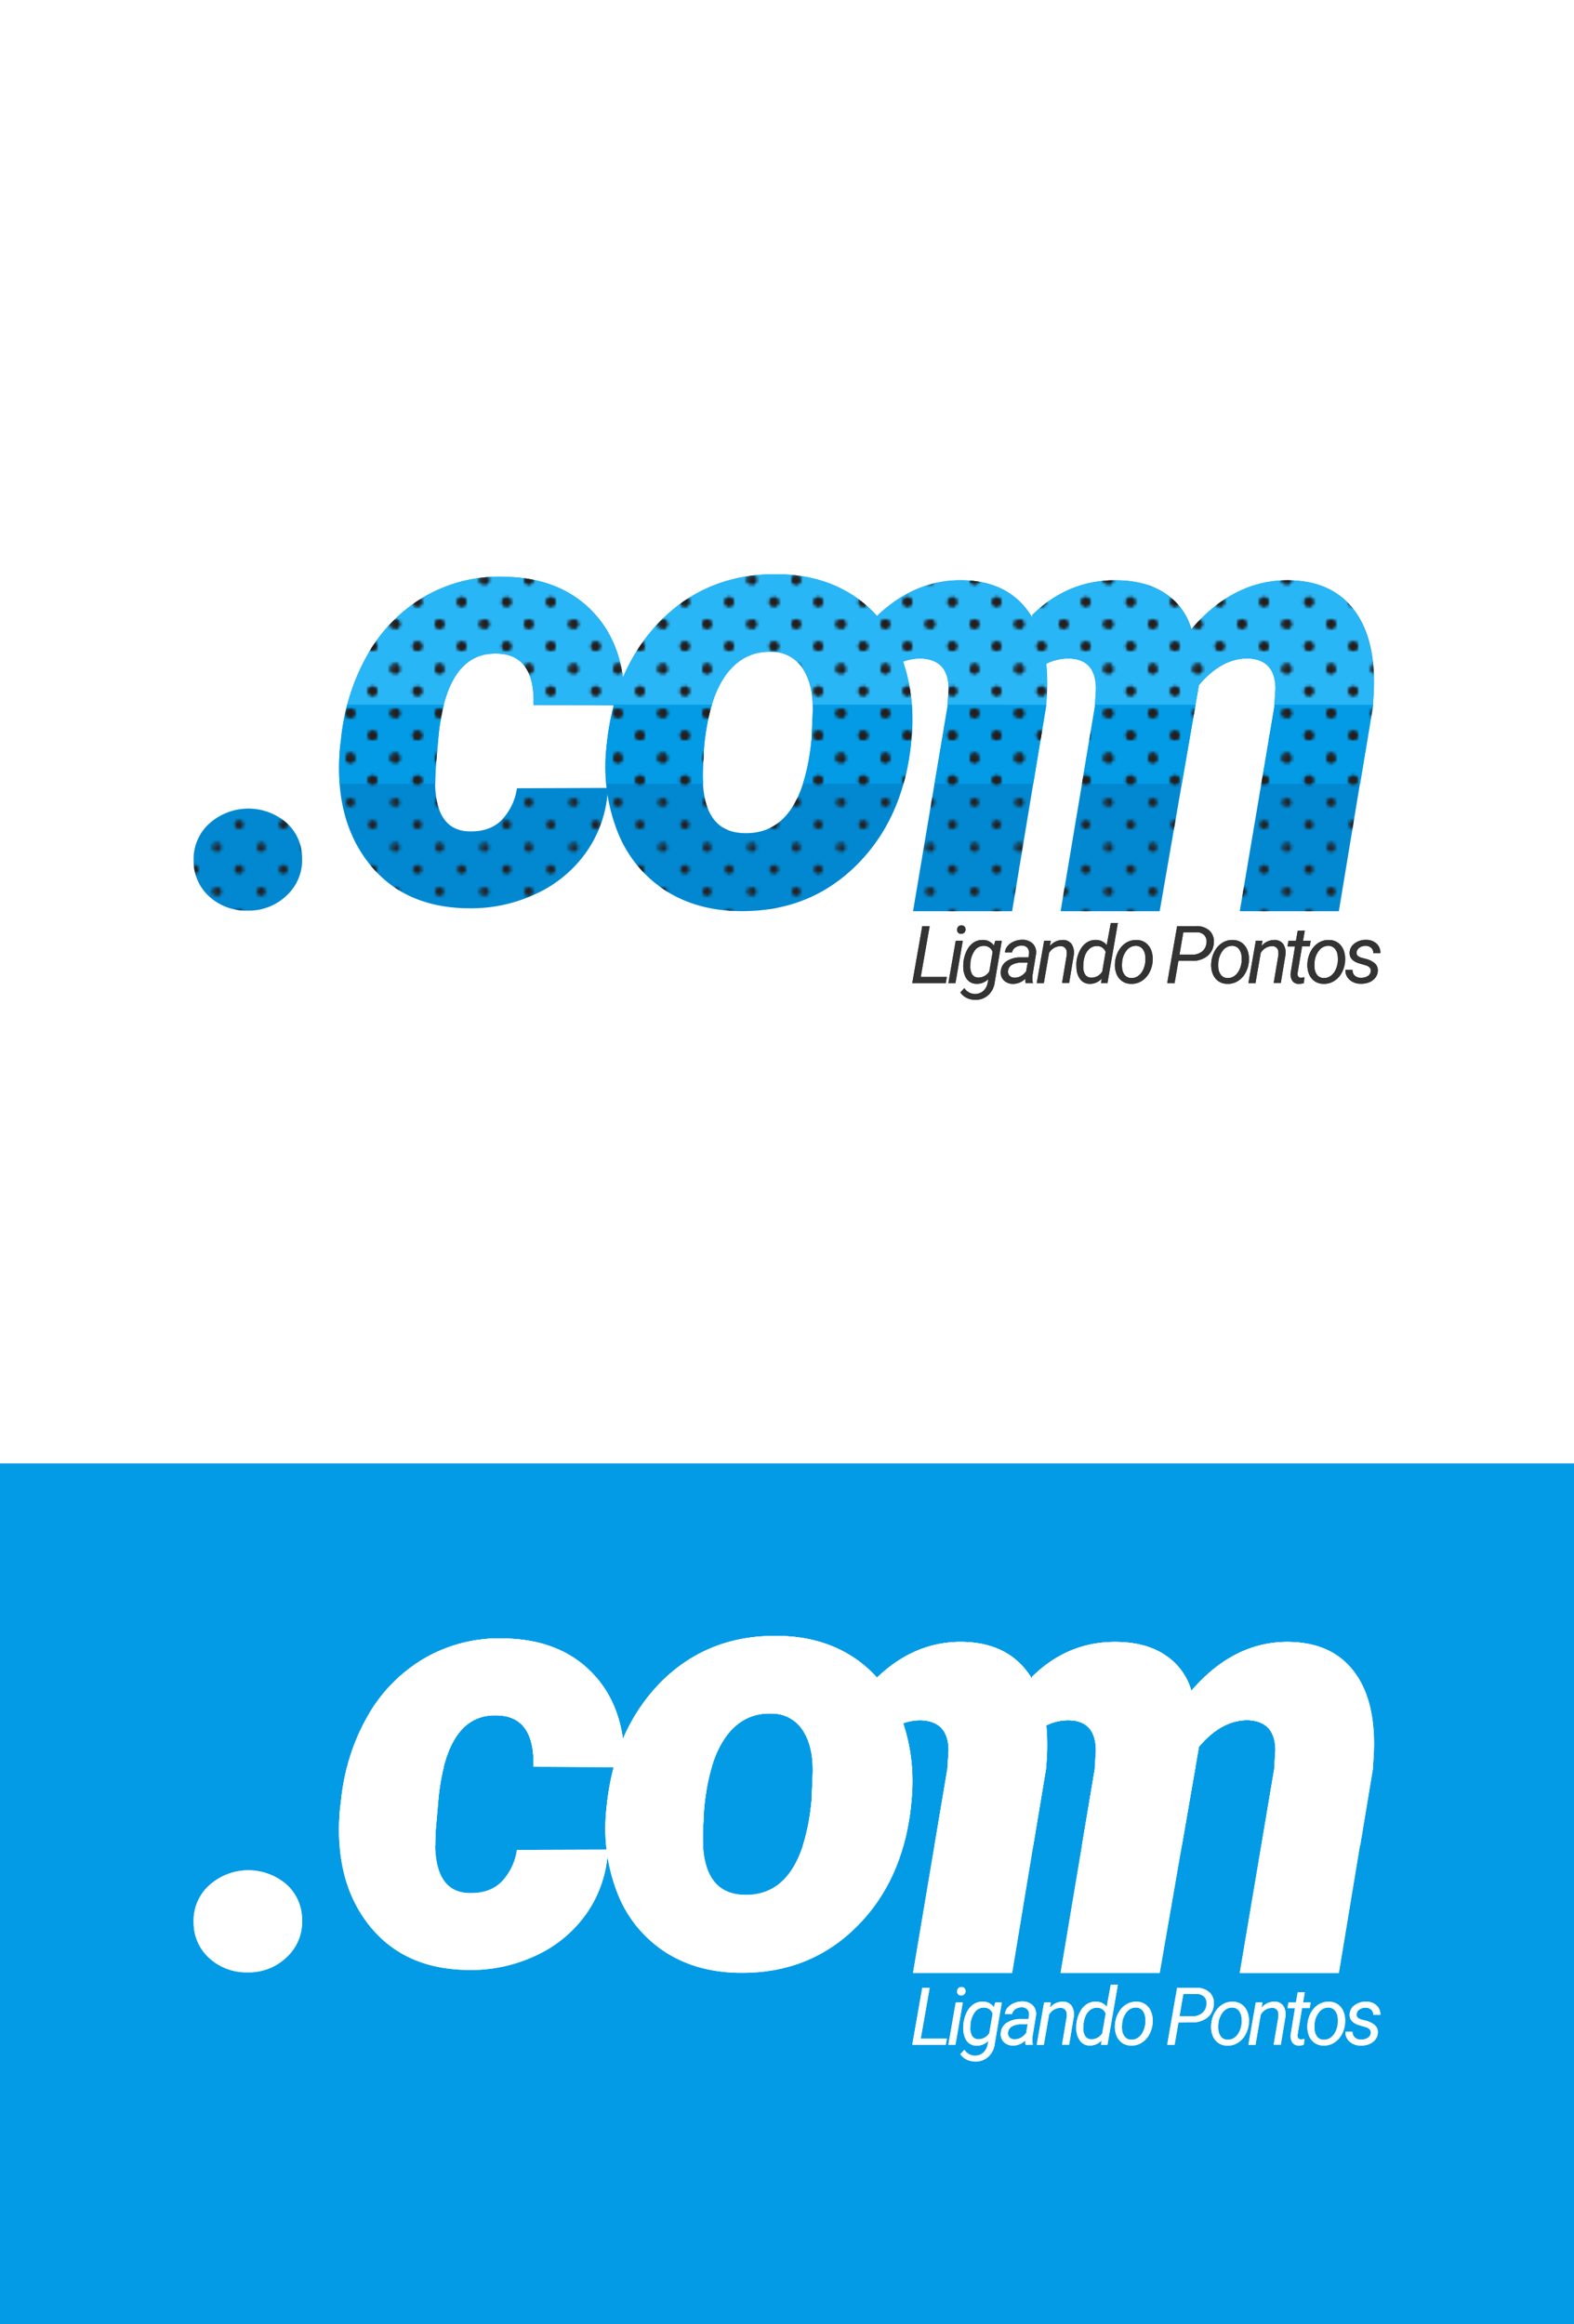 <svg xmlns="http://www.w3.org/2000/svg" xmlns:xlink="http://www.w3.org/1999/xlink" viewBox="0 0 512 756"><defs><style>.\34 da12d5b-b99b-4eb4-ab8b-cdaeafe35732{fill:none;}.\38 f9c7708-9973-4cb3-a2c3-737076edbee1{fill:#231f20;}.\37 6954227-128e-4236-be4f-4aa326735c06{isolation:isolate;}.\39 a5d62a2-dd0d-4ce5-add3-bd687e3520d4{fill:#039be5;}.\37 4cf1e54-6027-4bd9-9a34-387ba6af1af5{fill:#0288d1;}.\31 f0ea2cd-382b-4395-b4d4-14dab85b076a,.\33 f04288a-2221-43d0-ab3f-39f3f2fc496e,.\34 3adf05f-ac9a-4310-8814-0234fd22ac23{mix-blend-mode:screen;}.\33 f04288a-2221-43d0-ab3f-39f3f2fc496e,.b65399f6-f6f9-4855-95dd-b7a6ec93c524{fill:url(#f6df36da-3593-4718-b696-85b6368ef6ff);}.\33 6e51118-6aa1-4656-ba77-c55f155d863e{fill:#29b6f6;}.fa1f075c-52d4-449f-904c-f63a2d85a4c7{fill:#333;}.\31 f0ea2cd-382b-4395-b4d4-14dab85b076a,.\37 f2370ab-8531-4379-85b1-f153bf90563f{fill:#fff;}</style><pattern id="f6df36da-3593-4718-b696-85b6368ef6ff" data-name="10 dpi 20%" width="28.8" height="28.8" patternTransform="translate(12.59 -14.4)" patternUnits="userSpaceOnUse" viewBox="0 0 28.8 28.8"><rect class="4da12d5b-b99b-4eb4-ab8b-cdaeafe35732" width="28.8" height="28.8"/><circle class="8f9c7708-9973-4cb3-a2c3-737076edbee1" cx="28.8" cy="28.8" r="1.44"/><circle class="8f9c7708-9973-4cb3-a2c3-737076edbee1" cx="14.4" cy="28.8" r="1.44"/><circle class="8f9c7708-9973-4cb3-a2c3-737076edbee1" cx="28.8" cy="14.4" r="1.44"/><circle class="8f9c7708-9973-4cb3-a2c3-737076edbee1" cx="14.4" cy="14.4" r="1.44"/><circle class="8f9c7708-9973-4cb3-a2c3-737076edbee1" cx="7.2" cy="21.6" r="1.44"/><circle class="8f9c7708-9973-4cb3-a2c3-737076edbee1" cx="21.6" cy="21.6" r="1.44"/><circle class="8f9c7708-9973-4cb3-a2c3-737076edbee1" cx="7.2" cy="7.2" r="1.44"/><circle class="8f9c7708-9973-4cb3-a2c3-737076edbee1" cx="21.6" cy="7.2" r="1.44"/><circle class="8f9c7708-9973-4cb3-a2c3-737076edbee1" cy="28.8" r="1.44"/><circle class="8f9c7708-9973-4cb3-a2c3-737076edbee1" cy="14.4" r="1.44"/><circle class="8f9c7708-9973-4cb3-a2c3-737076edbee1" cx="28.8" r="1.44"/><circle class="8f9c7708-9973-4cb3-a2c3-737076edbee1" cx="14.4" r="1.44"/><circle class="8f9c7708-9973-4cb3-a2c3-737076edbee1" r="1.44"/></pattern></defs><title>Artboard 2</title><g class="76954227-128e-4236-be4f-4aa326735c06"><g id="8f5d3bf3-10cd-4842-9713-4cf315ef30df" data-name="tagline"><rect class="9a5d62a2-dd0d-4ce5-add3-bd687e3520d4" y="476" width="512" height="280"/><path class="74cf1e54-6027-4bd9-9a34-387ba6af1af5" d="M63,280.18a15.46,15.46,0,0,1,5.08-12.3,19,19,0,0,1,24.9-.44A15.25,15.25,0,0,1,98.26,279a15.62,15.62,0,0,1-5,12.26,17.71,17.71,0,0,1-12.7,4.93,17.83,17.83,0,0,1-12.4-4.49A15.43,15.43,0,0,1,63,280.18Z"/><path class="3f04288a-2221-43d0-ab3f-39f3f2fc496e" d="M63,280.18a15.46,15.46,0,0,1,5.08-12.3,19,19,0,0,1,24.9-.44A15.25,15.25,0,0,1,98.26,279a15.62,15.62,0,0,1-5,12.26,17.71,17.71,0,0,1-12.7,4.93,17.83,17.83,0,0,1-12.4-4.49A15.43,15.43,0,0,1,63,280.18Z"/><path class="74cf1e54-6027-4bd9-9a34-387ba6af1af5" d="M152.58,270.42q6.82.19,10.67-3.77a18.78,18.78,0,0,0,4.9-10.26l29.59-.1A38.9,38.9,0,0,1,191,276.76a40.93,40.93,0,0,1-16.72,14,49.43,49.43,0,0,1-22.53,4.66q-20.75-.38-32-14.94t-9.13-37.62l.29-2.31a69.64,69.64,0,0,1,8.84-27.91,50.56,50.56,0,0,1,18.69-18.78,48.48,48.48,0,0,1,25.9-6.25q18.16.38,28.68,11.58t10.14,30.22l-29.59-.1q.48-16.43-11.82-16.72Q145,212,142.49,240.63l-.86,9.77-.1,3.64Q141.53,270.13,152.58,270.42Z"/><path class="74cf1e54-6027-4bd9-9a34-387ba6af1af5" d="M441.42,199.76q-7.08-10.69-21.73-11-18.16-.39-32.13,15.92a20.48,20.48,0,0,0-8.2-11.43q-6.15-4.3-15.72-4.49-16-.34-27.82,11.28v.89c-.24-.4-.48-.8-.73-1.18q-7.08-10.69-21.73-11-15.58-.33-28.06,11.63a38.8,38.8,0,0,0-7.49-6.51q-10.35-6.88-24.51-7.08-22.85-.39-38.23,15t-17.82,41.41a57.53,57.53,0,0,0,3.56,27.15,40.12,40.12,0,0,0,15.19,19q10.25,6.79,24.32,7,22.56.39,37.89-14.55t18.07-39.26l.2-2.15a60.14,60.14,0,0,0-2.71-25.21,16.37,16.37,0,0,1,5.73-1q9.08.29,9.08,9.95l-.39,5.76L297,296.39h32.23l11-66.5a69.88,69.88,0,0,0,.12-14,16.1,16.1,0,0,1,7.09-1.69q9.08,0,9.08,10l-.39,5.85L345,296.39h32.23L390,222.84q7.32-8.68,15.82-8.68,9.08.29,9.08,9.95l-.39,5.76-11.23,66.52h32.23l11-66.5Q448.5,210.45,441.42,199.76ZM264,240.28q-3,31.3-22,30.71-14.65-.39-13.28-22.13l.29-5.75q1.56-16.28,7.28-23.84t14.6-7.26a11.92,11.92,0,0,1,10.21,5.41q3.47,5.22,3.27,14Z"/><path class="36e51118-6aa1-4656-ba77-c55f155d863e" d="M144.25,229.6q4.37-17.47,17.47-17,12.3.29,11.82,16.72l29.59.1q.38-19-10.14-30.22t-28.68-11.58a48.48,48.48,0,0,0-25.89,6.25,50.56,50.56,0,0,0-18.69,18.78,65.32,65.32,0,0,0-6.87,17Z"/><path class="36e51118-6aa1-4656-ba77-c55f155d863e" d="M231.48,229.6a31.83,31.83,0,0,1,4.85-10.33q5.71-7.56,14.6-7.26a11.92,11.92,0,0,1,10.21,5.41q3.1,4.66,3.26,12.18H296.6a55.92,55.92,0,0,0-2.84-14.39,16.37,16.37,0,0,1,5.73-1q9.08.29,9.08,9.95l-.37,5.48h32a69.6,69.6,0,0,0,.1-13.75,16.1,16.1,0,0,1,7.09-1.69q9.08,0,9.08,10l-.36,5.39h32.68l1.17-6.75q7.32-8.68,15.82-8.68,9.08.29,9.08,9.95l-.37,5.48h32q1.87-19.22-5.15-29.84t-21.73-11q-18.16-.39-32.13,15.92a20.48,20.48,0,0,0-8.2-11.43q-6.15-4.3-15.72-4.49-16-.34-27.82,11.28v.89c-.24-.4-.48-.8-.73-1.18q-7.08-10.69-21.73-11-15.58-.33-28.06,11.63a38.8,38.8,0,0,0-7.49-6.51q-10.35-6.88-24.51-7.08-22.85-.39-38.23,15a60,60,0,0,0-15.44,27.75Z"/><path class="9a5d62a2-dd0d-4ce5-add3-bd687e3520d4" d="M112.93,229.26a79.26,79.26,0,0,0-2,11.27l-.29,2.31a72.23,72.23,0,0,0-.14,12.09h31.1c0-.3,0-.58,0-.89l.1-3.64.86-9.77a70.41,70.41,0,0,1,1.84-11.37Z"/><path class="9a5d62a2-dd0d-4ce5-add3-bd687e3520d4" d="M173.53,229.26s0,0,0,0l29.59.1s0-.08,0-.13Z"/><path class="9a5d62a2-dd0d-4ce5-add3-bd687e3520d4" d="M199.72,229.26a84.65,84.65,0,0,0-2.47,14,65.82,65.82,0,0,0-.05,11.67h31.53a50.54,50.54,0,0,1,0-6.07l.29-5.75a72.94,72.94,0,0,1,2.53-13.84Z"/><path class="9a5d62a2-dd0d-4ce5-add3-bd687e3520d4" d="M414.56,229.26l0,.61-4.23,25.06h32.11l4.16-25c0-.21,0-.41.05-.62Z"/><path class="9a5d62a2-dd0d-4ce5-add3-bd687e3520d4" d="M264.39,229.26q0,1,0,2.14l-.39,8.87a69.41,69.41,0,0,1-2.83,14.65h32.7a78,78,0,0,0,2.38-12.36l.2-2.15a67.71,67.71,0,0,0,.11-11.16Z"/><path class="9a5d62a2-dd0d-4ce5-add3-bd687e3520d4" d="M308.23,229.26l0,.61L304,254.93h32.11l4.16-25c0-.21,0-.41,0-.62Z"/><polygon class="9a5d62a2-dd0d-4ce5-add3-bd687e3520d4" points="356.17 229.26 356.12 230.06 351.94 254.93 384.43 254.93 388.89 229.26 356.17 229.26"/><path class="9a5d62a2-dd0d-4ce5-add3-bd687e3520d4" d="M173.53,229.26s0,0,0,0l29.59.1s0-.08,0-.13Z"/><path class="9a5d62a2-dd0d-4ce5-add3-bd687e3520d4" d="M112.94,229.26l-.09.33h31.4c0-.11.06-.22.09-.33Z"/><path class="9a5d62a2-dd0d-4ce5-add3-bd687e3520d4" d="M199.73,229.26c0,.11-.07.22-.1.33h31.85l.1-.33Z"/><path class="9a5d62a2-dd0d-4ce5-add3-bd687e3520d4" d="M264.38,229.26c0,.11,0,.22,0,.33H296.6c0-.11,0-.22,0-.33Z"/><path class="9a5d62a2-dd0d-4ce5-add3-bd687e3520d4" d="M414.56,229.26l0,.33h32c0-.11,0-.22,0-.33Z"/><path class="9a5d62a2-dd0d-4ce5-add3-bd687e3520d4" d="M308.23,229.26l0,.33h32c0-.11,0-.22,0-.33Z"/><polygon class="9a5d62a2-dd0d-4ce5-add3-bd687e3520d4" points="356.17 229.26 356.15 229.59 388.83 229.59 388.89 229.26 356.17 229.26"/><g class="43adf05f-ac9a-4310-8814-0234fd22ac23"><path class="b65399f6-f6f9-4855-95dd-b7a6ec93c524" d="M152.58,270.42q6.82.19,10.67-3.77a18.78,18.78,0,0,0,4.9-10.26l29.59-.1A38.9,38.9,0,0,1,191,276.76a40.93,40.93,0,0,1-16.72,14,49.43,49.43,0,0,1-22.53,4.66q-20.75-.38-32-14.94t-9.13-37.62l.29-2.31a69.64,69.64,0,0,1,8.84-27.91,50.56,50.56,0,0,1,18.69-18.78,48.48,48.48,0,0,1,25.9-6.25q18.16.38,28.68,11.58t10.14,30.22l-29.59-.1q.48-16.43-11.82-16.72Q145,212,142.49,240.63l-.86,9.77-.1,3.64Q141.53,270.13,152.58,270.42Z"/><path class="b65399f6-f6f9-4855-95dd-b7a6ec93c524" d="M441.42,199.76q-7.08-10.69-21.73-11-18.16-.39-32.13,15.92a20.48,20.48,0,0,0-8.2-11.43q-6.15-4.3-15.72-4.49-16-.34-27.82,11.28v.89c-.24-.4-.48-.8-.73-1.18q-7.08-10.69-21.73-11-15.58-.33-28.06,11.63a38.8,38.8,0,0,0-7.49-6.51q-10.35-6.88-24.51-7.08-22.85-.39-38.23,15t-17.82,41.41a57.53,57.53,0,0,0,3.56,27.15,40.12,40.12,0,0,0,15.19,19q10.25,6.79,24.32,7,22.56.39,37.89-14.55t18.07-39.26l.2-2.15a60.14,60.14,0,0,0-2.71-25.21,16.37,16.37,0,0,1,5.73-1q9.08.29,9.08,9.95l-.39,5.76L297,296.39h32.23l11-66.5a69.88,69.88,0,0,0,.12-14,16.1,16.1,0,0,1,7.09-1.69q9.08,0,9.08,10l-.39,5.85L345,296.39h32.23L390,222.84q7.32-8.68,15.82-8.68,9.08.29,9.08,9.95l-.39,5.76-11.23,66.52h32.23l11-66.5Q448.5,210.45,441.42,199.76ZM264,240.28q-3,31.3-22,30.71-14.65-.39-13.28-22.13l.29-5.75q1.56-16.28,7.28-23.84t14.6-7.26a11.92,11.92,0,0,1,10.21,5.41q3.47,5.22,3.27,14Z"/><path class="b65399f6-f6f9-4855-95dd-b7a6ec93c524" d="M144.25,229.6q4.37-17.47,17.47-17,12.3.29,11.82,16.72l29.59.1q.38-19-10.14-30.22t-28.68-11.58a48.48,48.48,0,0,0-25.89,6.25,50.56,50.56,0,0,0-18.69,18.78,65.32,65.32,0,0,0-6.87,17Z"/><path class="b65399f6-f6f9-4855-95dd-b7a6ec93c524" d="M231.48,229.6a31.83,31.83,0,0,1,4.85-10.33q5.71-7.56,14.6-7.26a11.92,11.92,0,0,1,10.21,5.41q3.1,4.66,3.26,12.18H296.6a55.92,55.92,0,0,0-2.84-14.39,16.37,16.37,0,0,1,5.73-1q9.08.29,9.08,9.95l-.37,5.48h32a69.6,69.6,0,0,0,.1-13.75,16.1,16.1,0,0,1,7.09-1.69q9.08,0,9.08,10l-.36,5.39h32.68l1.17-6.75q7.32-8.68,15.82-8.68,9.08.29,9.08,9.95l-.37,5.48h32q1.87-19.22-5.15-29.84t-21.73-11q-18.16-.39-32.13,15.92a20.48,20.48,0,0,0-8.2-11.43q-6.15-4.3-15.72-4.49-16-.34-27.82,11.28v.89c-.24-.4-.48-.8-.73-1.18q-7.08-10.69-21.73-11-15.58-.33-28.06,11.63a38.8,38.8,0,0,0-7.49-6.51q-10.35-6.88-24.51-7.08-22.85-.39-38.23,15a60,60,0,0,0-15.44,27.75Z"/><path class="b65399f6-f6f9-4855-95dd-b7a6ec93c524" d="M112.93,229.26a79.26,79.26,0,0,0-2,11.27l-.29,2.31a72.23,72.23,0,0,0-.14,12.09h31.1c0-.3,0-.58,0-.89l.1-3.64.86-9.77a70.41,70.41,0,0,1,1.84-11.37Z"/><path class="b65399f6-f6f9-4855-95dd-b7a6ec93c524" d="M173.53,229.26s0,0,0,0l29.59.1s0-.08,0-.13Z"/><path class="b65399f6-f6f9-4855-95dd-b7a6ec93c524" d="M199.72,229.26a84.65,84.65,0,0,0-2.47,14,65.82,65.82,0,0,0-.05,11.67h31.53a50.54,50.54,0,0,1,0-6.07l.29-5.75a72.94,72.94,0,0,1,2.53-13.84Z"/><path class="b65399f6-f6f9-4855-95dd-b7a6ec93c524" d="M414.56,229.26l0,.61-4.23,25.06h32.11l4.16-25c0-.21,0-.41.05-.62Z"/><path class="b65399f6-f6f9-4855-95dd-b7a6ec93c524" d="M264.39,229.26q0,1,0,2.14l-.39,8.87a69.41,69.41,0,0,1-2.83,14.65h32.7a78,78,0,0,0,2.38-12.36l.2-2.15a67.71,67.71,0,0,0,.11-11.16Z"/><path class="b65399f6-f6f9-4855-95dd-b7a6ec93c524" d="M308.23,229.26l0,.61L304,254.93h32.11l4.16-25c0-.21,0-.41,0-.62Z"/><polygon class="b65399f6-f6f9-4855-95dd-b7a6ec93c524" points="356.17 229.26 356.12 230.06 351.94 254.93 384.43 254.93 388.89 229.26 356.17 229.26"/><path class="b65399f6-f6f9-4855-95dd-b7a6ec93c524" d="M173.53,229.26s0,0,0,0l29.59.1s0-.08,0-.13Z"/><path class="b65399f6-f6f9-4855-95dd-b7a6ec93c524" d="M112.94,229.26l-.09.33h31.4c0-.11.06-.22.09-.33Z"/><path class="b65399f6-f6f9-4855-95dd-b7a6ec93c524" d="M199.73,229.26c0,.11-.07.22-.1.33h31.85l.1-.33Z"/><path class="b65399f6-f6f9-4855-95dd-b7a6ec93c524" d="M264.38,229.26c0,.11,0,.22,0,.33H296.6c0-.11,0-.22,0-.33Z"/><path class="b65399f6-f6f9-4855-95dd-b7a6ec93c524" d="M414.56,229.26l0,.33h32c0-.11,0-.22,0-.33Z"/><path class="b65399f6-f6f9-4855-95dd-b7a6ec93c524" d="M308.23,229.26l0,.33h32c0-.11,0-.22,0-.33Z"/><polygon class="b65399f6-f6f9-4855-95dd-b7a6ec93c524" points="356.17 229.26 356.15 229.59 388.83 229.59 388.89 229.26 356.17 229.26"/></g><path class="fa1f075c-52d4-449f-904c-f63a2d85a4c7" d="M299.5,317.77H308l-.36,2H296.75L300,301.25h2.4Z"/><path class="fa1f075c-52d4-449f-904c-f63a2d85a4c7" d="M310.79,319.77H308.5L310.89,306h2.29ZM312.68,301a1.26,1.26,0,0,1,1,.35,1.31,1.31,0,0,1,.39,1,1.36,1.36,0,0,1-1.36,1.39,1.27,1.27,0,0,1-1-.34,1.24,1.24,0,0,1-.37-1,1.44,1.44,0,0,1,.38-1A1.34,1.34,0,0,1,312.68,301Z"/><path class="fa1f075c-52d4-449f-904c-f63a2d85a4c7" d="M313.4,312.86a11.22,11.22,0,0,1,1.21-3.91,6.35,6.35,0,0,1,2.21-2.45,5.13,5.13,0,0,1,2.86-.76,4.23,4.23,0,0,1,3.61,1.81l.46-1.54h2.11l-2.29,13.47a6.7,6.7,0,0,1-2.14,4.22,6,6,0,0,1-4.36,1.51,6.19,6.19,0,0,1-2.68-.66,5.09,5.09,0,0,1-2-1.74l1.31-1.41a4.13,4.13,0,0,0,6.07,1,4.73,4.73,0,0,0,1.51-2.75l.25-1.22A5.21,5.21,0,0,1,317.6,320a4,4,0,0,1-2.23-.69,4.22,4.22,0,0,1-1.47-1.9,7.73,7.73,0,0,1-.57-2.77A14,14,0,0,1,313.4,312.86Zm2.23,1.3a4.84,4.84,0,0,0,.63,2.81,2.38,2.38,0,0,0,2,1,4.17,4.17,0,0,0,3.55-2l1.08-6.31a2.89,2.89,0,0,0-2.76-2,3.57,3.57,0,0,0-3.07,1.52,7.93,7.93,0,0,0-1.42,4.25Z"/><path class="fa1f075c-52d4-449f-904c-f63a2d85a4c7" d="M333.63,319.77a3.07,3.07,0,0,1-.09-.72l0-.73a5.64,5.64,0,0,1-4,1.7,4.11,4.11,0,0,1-3-1.15,3.49,3.49,0,0,1-1-2.82,4.23,4.23,0,0,1,1.91-3.41,8.15,8.15,0,0,1,4.7-1.23h2.4l.15-1.09a2.52,2.52,0,0,0-.48-2,2.3,2.3,0,0,0-1.81-.74,3.55,3.55,0,0,0-2.09.58,2.46,2.46,0,0,0-1.11,1.6h-2.31a3.69,3.69,0,0,1,.94-2.14,5.47,5.47,0,0,1,2.12-1.45,6.86,6.86,0,0,1,2.68-.49A4.56,4.56,0,0,1,336,307a4,4,0,0,1,1,3.33l-1.12,6.82-.06,1a4.76,4.76,0,0,0,.15,1.39l0,.22ZM330,318a4,4,0,0,0,2.09-.53,5.29,5.29,0,0,0,1.7-1.53l.5-2.84h-1.74a6.59,6.59,0,0,0-3.33.69,2.53,2.53,0,0,0-1.31,1.95,2,2,0,0,0,.45,1.61A2.15,2.15,0,0,0,330,318Z"/><path class="fa1f075c-52d4-449f-904c-f63a2d85a4c7" d="M341.82,306l-.33,1.74a5.42,5.42,0,0,1,4.22-2,3.41,3.41,0,0,1,2.87,1.35,5.23,5.23,0,0,1,.69,3.65l-1.5,9h-2.3l1.51-9a4.8,4.8,0,0,0,0-1.16,1.9,1.9,0,0,0-2.1-1.82,4.33,4.33,0,0,0-3.64,2.21l-1.7,9.81h-2.3L339.65,306Z"/><path class="fa1f075c-52d4-449f-904c-f63a2d85a4c7" d="M350.16,312.86a10.69,10.69,0,0,1,1.16-3.79,6.56,6.56,0,0,1,2.23-2.53,5.09,5.09,0,0,1,2.91-.8,4.3,4.3,0,0,1,3.54,1.68l1.32-7.19h2.3l-3.38,19.53h-2.1l.24-1.48a5.07,5.07,0,0,1-4,1.73,3.8,3.8,0,0,1-3-1.49,6.5,6.5,0,0,1-1.22-3.87A12.3,12.3,0,0,1,350.16,312.86Zm2.21,1.31A4.77,4.77,0,0,0,353,317a2.34,2.34,0,0,0,2,1,4.16,4.16,0,0,0,3.55-2l1.09-6.35a2.86,2.86,0,0,0-2.77-1.93,3.49,3.49,0,0,0-2.4.82,5.29,5.29,0,0,0-1.58,2.4A9.88,9.88,0,0,0,352.38,314.18Z"/><path class="fa1f075c-52d4-449f-904c-f63a2d85a4c7" d="M369.69,305.75a5,5,0,0,1,3,.94,5.34,5.34,0,0,1,1.82,2.52,7.82,7.82,0,0,1,.4,3.52l0,.28a9.24,9.24,0,0,1-1.2,3.63,7,7,0,0,1-2.47,2.52,6,6,0,0,1-3.32.85,5,5,0,0,1-3-.94,5.23,5.23,0,0,1-1.81-2.49,8,8,0,0,1-.41-3.47,9.37,9.37,0,0,1,1.16-3.84,7.17,7.17,0,0,1,2.49-2.64A6,6,0,0,1,369.69,305.75ZM365,313.13a7.79,7.79,0,0,0,0,1.67,4.07,4.07,0,0,0,.9,2.39,2.69,2.69,0,0,0,2.05.93,3.66,3.66,0,0,0,2.11-.57,4.74,4.74,0,0,0,1.63-1.82,7.71,7.71,0,0,0,.85-2.71,12.3,12.3,0,0,0,0-2,4.24,4.24,0,0,0-.93-2.43,2.75,2.75,0,0,0-2.06-.94,3.75,3.75,0,0,0-3,1.4,6.91,6.91,0,0,0-1.54,3.76Z"/><path class="fa1f075c-52d4-449f-904c-f63a2d85a4c7" d="M383.33,312.52l-1.26,7.25h-2.39l3.22-18.52h6.18a6,6,0,0,1,4.41,1.52,4.78,4.78,0,0,1,1.33,4A5.76,5.76,0,0,1,392.7,311a7.68,7.68,0,0,1-5,1.53Zm.34-2h4.12a5,5,0,0,0,3.19-1,3.94,3.94,0,0,0,1.46-2.73,3.09,3.09,0,0,0-.65-2.55,3.26,3.26,0,0,0-2.48-1h-4.39Z"/><path class="fa1f075c-52d4-449f-904c-f63a2d85a4c7" d="M401,305.75a5,5,0,0,1,3,.94,5.34,5.34,0,0,1,1.82,2.52,7.82,7.82,0,0,1,.4,3.52l0,.28a9.24,9.24,0,0,1-1.2,3.63,7,7,0,0,1-2.47,2.52,6,6,0,0,1-3.32.85,5,5,0,0,1-3-.94,5.23,5.23,0,0,1-1.81-2.49,8,8,0,0,1-.41-3.47,9.37,9.37,0,0,1,1.16-3.84,7.17,7.17,0,0,1,2.49-2.64A6,6,0,0,1,401,305.75Zm-4.68,7.38a7.79,7.79,0,0,0,0,1.67,4.07,4.07,0,0,0,.9,2.39,2.69,2.69,0,0,0,2.05.93,3.66,3.66,0,0,0,2.11-.57,4.74,4.74,0,0,0,1.63-1.82,7.71,7.71,0,0,0,.85-2.71,12.3,12.3,0,0,0,0-2,4.24,4.24,0,0,0-.93-2.43,2.75,2.75,0,0,0-2.06-.94,3.75,3.75,0,0,0-3,1.4,6.91,6.91,0,0,0-1.54,3.76Z"/><path class="fa1f075c-52d4-449f-904c-f63a2d85a4c7" d="M410.67,306l-.33,1.74a5.42,5.42,0,0,1,4.22-2,3.41,3.41,0,0,1,2.87,1.35,5.23,5.23,0,0,1,.69,3.65l-1.5,9h-2.3l1.51-9a4.8,4.8,0,0,0,0-1.16,1.9,1.9,0,0,0-2.1-1.82,4.33,4.33,0,0,0-3.64,2.21l-1.7,9.81h-2.3L408.5,306Z"/><path class="fa1f075c-52d4-449f-904c-f63a2d85a4c7" d="M424.43,302.68l-.58,3.33h2.5l-.32,1.82h-2.49l-1.44,8.58a3,3,0,0,0,0,.61,1,1,0,0,0,1.08,1,6.63,6.63,0,0,0,1.12-.13l-.18,1.9a6.36,6.36,0,0,1-1.68.23,2.4,2.4,0,0,1-2.06-1,3.91,3.91,0,0,1-.53-2.65l1.4-8.52H418.8l.32-1.82h2.43l.58-3.33Z"/><path class="fa1f075c-52d4-449f-904c-f63a2d85a4c7" d="M432.29,305.75a5,5,0,0,1,3,.94,5.34,5.34,0,0,1,1.82,2.52,7.82,7.82,0,0,1,.4,3.52l0,.28a9.24,9.24,0,0,1-1.2,3.63,7,7,0,0,1-2.47,2.52,6,6,0,0,1-3.32.85,5,5,0,0,1-3-.94,5.23,5.23,0,0,1-1.81-2.49,8,8,0,0,1-.41-3.47,9.37,9.37,0,0,1,1.16-3.84,7.17,7.17,0,0,1,2.49-2.64A6,6,0,0,1,432.29,305.75Zm-4.68,7.38a7.79,7.79,0,0,0,0,1.67,4.07,4.07,0,0,0,.9,2.39,2.69,2.69,0,0,0,2.05.93,3.66,3.66,0,0,0,2.11-.57,4.74,4.74,0,0,0,1.63-1.82,7.71,7.71,0,0,0,.85-2.71,12.3,12.3,0,0,0,0-2,4.24,4.24,0,0,0-.93-2.43,2.75,2.75,0,0,0-2.06-.94,3.75,3.75,0,0,0-3,1.4,6.91,6.91,0,0,0-1.54,3.76Z"/><path class="fa1f075c-52d4-449f-904c-f63a2d85a4c7" d="M445.88,316q.19-1.42-1.56-2l-2.39-.7q-3-1-2.92-3.46a3.81,3.81,0,0,1,1.66-3,5.91,5.91,0,0,1,3.69-1.14,4.93,4.93,0,0,1,3.39,1.21,3.85,3.85,0,0,1,1.25,3.1h-2.29a2.15,2.15,0,0,0-.65-1.68,2.57,2.57,0,0,0-1.79-.67,3.35,3.35,0,0,0-2.06.58,2.14,2.14,0,0,0-.93,1.5q-.17,1.2,1.46,1.74l1.16.32a7.46,7.46,0,0,1,3.36,1.59,3,3,0,0,1,.92,2.43,3.85,3.85,0,0,1-.84,2.24,4.8,4.8,0,0,1-2,1.46,6.8,6.8,0,0,1-2.71.46,5.37,5.37,0,0,1-3.61-1.28,4,4,0,0,1-1.37-3.22h2.3a2.44,2.44,0,0,0,.74,1.86,2.82,2.82,0,0,0,2,.7,4,4,0,0,0,2.17-.53A2,2,0,0,0,445.88,316Z"/><g class="43adf05f-ac9a-4310-8814-0234fd22ac23"><path class="fa1f075c-52d4-449f-904c-f63a2d85a4c7" d="M299.5,317.77H308l-.36,2H296.75L300,301.25h2.4Z"/><path class="fa1f075c-52d4-449f-904c-f63a2d85a4c7" d="M310.79,319.77H308.5L310.89,306h2.29ZM312.68,301a1.26,1.26,0,0,1,1,.35,1.31,1.31,0,0,1,.39,1,1.36,1.36,0,0,1-1.36,1.39,1.27,1.27,0,0,1-1-.34,1.24,1.24,0,0,1-.37-1,1.44,1.44,0,0,1,.38-1A1.34,1.34,0,0,1,312.68,301Z"/><path class="fa1f075c-52d4-449f-904c-f63a2d85a4c7" d="M313.4,312.86a11.22,11.22,0,0,1,1.21-3.91,6.35,6.35,0,0,1,2.21-2.45,5.13,5.13,0,0,1,2.86-.76,4.23,4.23,0,0,1,3.61,1.81l.46-1.54h2.11l-2.29,13.47a6.7,6.7,0,0,1-2.14,4.22,6,6,0,0,1-4.36,1.51,6.19,6.19,0,0,1-2.68-.66,5.09,5.09,0,0,1-2-1.74l1.31-1.41a4.13,4.13,0,0,0,6.07,1,4.73,4.73,0,0,0,1.51-2.75l.25-1.22A5.21,5.21,0,0,1,317.6,320a4,4,0,0,1-2.23-.69,4.22,4.22,0,0,1-1.47-1.9,7.73,7.73,0,0,1-.57-2.77A14,14,0,0,1,313.4,312.86Zm2.23,1.3a4.84,4.84,0,0,0,.63,2.81,2.38,2.38,0,0,0,2,1,4.17,4.17,0,0,0,3.55-2l1.08-6.31a2.89,2.89,0,0,0-2.76-2,3.57,3.57,0,0,0-3.07,1.52,7.93,7.93,0,0,0-1.42,4.25Z"/><path class="fa1f075c-52d4-449f-904c-f63a2d85a4c7" d="M333.63,319.77a3.07,3.07,0,0,1-.09-.72l0-.73a5.64,5.64,0,0,1-4,1.7,4.11,4.11,0,0,1-3-1.15,3.49,3.49,0,0,1-1-2.82,4.23,4.23,0,0,1,1.91-3.41,8.15,8.15,0,0,1,4.7-1.23h2.4l.15-1.09a2.52,2.52,0,0,0-.48-2,2.3,2.3,0,0,0-1.81-.74,3.55,3.55,0,0,0-2.09.58,2.46,2.46,0,0,0-1.11,1.6h-2.31a3.69,3.69,0,0,1,.94-2.14,5.47,5.47,0,0,1,2.12-1.45,6.86,6.86,0,0,1,2.68-.49A4.56,4.56,0,0,1,336,307a4,4,0,0,1,1,3.33l-1.12,6.82-.06,1a4.76,4.76,0,0,0,.15,1.39l0,.22ZM330,318a4,4,0,0,0,2.09-.53,5.29,5.29,0,0,0,1.7-1.53l.5-2.84h-1.74a6.59,6.59,0,0,0-3.33.69,2.53,2.53,0,0,0-1.31,1.95,2,2,0,0,0,.45,1.61A2.15,2.15,0,0,0,330,318Z"/><path class="fa1f075c-52d4-449f-904c-f63a2d85a4c7" d="M341.82,306l-.33,1.74a5.42,5.42,0,0,1,4.22-2,3.41,3.41,0,0,1,2.87,1.35,5.23,5.23,0,0,1,.69,3.65l-1.5,9h-2.3l1.51-9a4.8,4.8,0,0,0,0-1.16,1.9,1.9,0,0,0-2.1-1.82,4.33,4.33,0,0,0-3.64,2.21l-1.7,9.81h-2.3L339.65,306Z"/><path class="fa1f075c-52d4-449f-904c-f63a2d85a4c7" d="M350.16,312.86a10.69,10.69,0,0,1,1.16-3.79,6.56,6.56,0,0,1,2.23-2.53,5.09,5.09,0,0,1,2.91-.8,4.3,4.3,0,0,1,3.54,1.68l1.32-7.19h2.3l-3.38,19.53h-2.1l.24-1.48a5.07,5.07,0,0,1-4,1.73,3.8,3.8,0,0,1-3-1.49,6.5,6.5,0,0,1-1.22-3.87A12.3,12.3,0,0,1,350.16,312.86Zm2.21,1.31A4.77,4.77,0,0,0,353,317a2.34,2.34,0,0,0,2,1,4.16,4.16,0,0,0,3.55-2l1.09-6.35a2.86,2.86,0,0,0-2.77-1.93,3.49,3.49,0,0,0-2.4.82,5.29,5.29,0,0,0-1.58,2.4A9.88,9.88,0,0,0,352.38,314.18Z"/><path class="fa1f075c-52d4-449f-904c-f63a2d85a4c7" d="M369.69,305.75a5,5,0,0,1,3,.94,5.34,5.34,0,0,1,1.82,2.52,7.82,7.82,0,0,1,.4,3.52l0,.28a9.24,9.24,0,0,1-1.2,3.63,7,7,0,0,1-2.47,2.52,6,6,0,0,1-3.32.85,5,5,0,0,1-3-.94,5.23,5.23,0,0,1-1.81-2.49,8,8,0,0,1-.41-3.47,9.37,9.37,0,0,1,1.16-3.84,7.17,7.17,0,0,1,2.49-2.64A6,6,0,0,1,369.69,305.75ZM365,313.13a7.79,7.79,0,0,0,0,1.67,4.07,4.07,0,0,0,.9,2.39,2.69,2.69,0,0,0,2.05.93,3.66,3.66,0,0,0,2.11-.57,4.74,4.74,0,0,0,1.63-1.82,7.71,7.71,0,0,0,.85-2.71,12.3,12.3,0,0,0,0-2,4.24,4.24,0,0,0-.93-2.43,2.75,2.75,0,0,0-2.06-.94,3.75,3.75,0,0,0-3,1.4,6.91,6.91,0,0,0-1.54,3.76Z"/><path class="fa1f075c-52d4-449f-904c-f63a2d85a4c7" d="M383.33,312.52l-1.26,7.25h-2.39l3.22-18.52h6.18a6,6,0,0,1,4.41,1.52,4.78,4.78,0,0,1,1.33,4A5.76,5.76,0,0,1,392.7,311a7.68,7.68,0,0,1-5,1.53Zm.34-2h4.12a5,5,0,0,0,3.19-1,3.94,3.94,0,0,0,1.46-2.73,3.09,3.09,0,0,0-.65-2.55,3.26,3.26,0,0,0-2.48-1h-4.39Z"/><path class="fa1f075c-52d4-449f-904c-f63a2d85a4c7" d="M401,305.75a5,5,0,0,1,3,.94,5.34,5.34,0,0,1,1.82,2.52,7.82,7.82,0,0,1,.4,3.52l0,.28a9.24,9.24,0,0,1-1.2,3.63,7,7,0,0,1-2.47,2.52,6,6,0,0,1-3.32.85,5,5,0,0,1-3-.94,5.23,5.23,0,0,1-1.81-2.49,8,8,0,0,1-.41-3.47,9.37,9.37,0,0,1,1.16-3.84,7.17,7.17,0,0,1,2.49-2.64A6,6,0,0,1,401,305.75Zm-4.68,7.38a7.79,7.79,0,0,0,0,1.67,4.07,4.07,0,0,0,.9,2.39,2.69,2.69,0,0,0,2.05.93,3.66,3.66,0,0,0,2.11-.57,4.74,4.74,0,0,0,1.63-1.82,7.71,7.71,0,0,0,.85-2.71,12.3,12.3,0,0,0,0-2,4.24,4.24,0,0,0-.93-2.43,2.75,2.75,0,0,0-2.06-.94,3.75,3.75,0,0,0-3,1.4,6.91,6.91,0,0,0-1.54,3.76Z"/><path class="fa1f075c-52d4-449f-904c-f63a2d85a4c7" d="M410.67,306l-.33,1.74a5.42,5.42,0,0,1,4.22-2,3.41,3.41,0,0,1,2.87,1.35,5.23,5.23,0,0,1,.69,3.65l-1.5,9h-2.3l1.51-9a4.8,4.8,0,0,0,0-1.16,1.9,1.9,0,0,0-2.1-1.82,4.33,4.33,0,0,0-3.64,2.21l-1.7,9.81h-2.3L408.5,306Z"/><path class="fa1f075c-52d4-449f-904c-f63a2d85a4c7" d="M424.43,302.68l-.58,3.33h2.5l-.32,1.82h-2.49l-1.44,8.58a3,3,0,0,0,0,.61,1,1,0,0,0,1.08,1,6.63,6.63,0,0,0,1.12-.13l-.18,1.9a6.36,6.36,0,0,1-1.68.23,2.4,2.4,0,0,1-2.06-1,3.91,3.91,0,0,1-.53-2.65l1.4-8.52H418.8l.32-1.82h2.43l.58-3.33Z"/><path class="fa1f075c-52d4-449f-904c-f63a2d85a4c7" d="M432.29,305.75a5,5,0,0,1,3,.94,5.34,5.34,0,0,1,1.82,2.52,7.82,7.82,0,0,1,.4,3.52l0,.28a9.24,9.24,0,0,1-1.2,3.63,7,7,0,0,1-2.47,2.52,6,6,0,0,1-3.32.85,5,5,0,0,1-3-.94,5.23,5.23,0,0,1-1.81-2.49,8,8,0,0,1-.41-3.47,9.37,9.37,0,0,1,1.16-3.84,7.17,7.17,0,0,1,2.49-2.64A6,6,0,0,1,432.29,305.75Zm-4.68,7.38a7.79,7.79,0,0,0,0,1.67,4.07,4.07,0,0,0,.9,2.39,2.69,2.69,0,0,0,2.05.93,3.66,3.66,0,0,0,2.11-.57,4.74,4.74,0,0,0,1.63-1.82,7.71,7.71,0,0,0,.85-2.71,12.3,12.3,0,0,0,0-2,4.24,4.24,0,0,0-.93-2.43,2.75,2.75,0,0,0-2.06-.94,3.75,3.75,0,0,0-3,1.4,6.91,6.91,0,0,0-1.54,3.76Z"/><path class="fa1f075c-52d4-449f-904c-f63a2d85a4c7" d="M445.88,316q.19-1.42-1.56-2l-2.39-.7q-3-1-2.92-3.46a3.81,3.81,0,0,1,1.66-3,5.91,5.91,0,0,1,3.69-1.14,4.93,4.93,0,0,1,3.39,1.21,3.85,3.85,0,0,1,1.25,3.1h-2.29a2.15,2.15,0,0,0-.65-1.68,2.57,2.57,0,0,0-1.79-.67,3.35,3.35,0,0,0-2.06.58,2.14,2.14,0,0,0-.93,1.5q-.17,1.2,1.46,1.74l1.16.32a7.46,7.46,0,0,1,3.36,1.59,3,3,0,0,1,.92,2.43,3.85,3.85,0,0,1-.84,2.24,4.8,4.8,0,0,1-2,1.46,6.8,6.8,0,0,1-2.71.46,5.37,5.37,0,0,1-3.61-1.28,4,4,0,0,1-1.37-3.22h2.3a2.44,2.44,0,0,0,.74,1.86,2.82,2.82,0,0,0,2,.7,4,4,0,0,0,2.17-.53A2,2,0,0,0,445.88,316Z"/></g><path class="7f2370ab-8531-4379-85b1-f153bf90563f" d="M63,625.51a15.46,15.46,0,0,1,5.08-12.3,19,19,0,0,1,24.9-.44,15.25,15.25,0,0,1,5.27,11.57,15.62,15.62,0,0,1-5,12.26,17.71,17.71,0,0,1-12.7,4.93A17.83,17.83,0,0,1,68.18,637,15.43,15.43,0,0,1,63,625.51Z"/><path class="1f0ea2cd-382b-4395-b4d4-14dab85b076a" d="M63,625.51a15.46,15.46,0,0,1,5.08-12.3,19,19,0,0,1,24.9-.44,15.25,15.25,0,0,1,5.27,11.57,15.62,15.62,0,0,1-5,12.26,17.71,17.71,0,0,1-12.7,4.93A17.83,17.83,0,0,1,68.18,637,15.43,15.43,0,0,1,63,625.51Z"/><path class="7f2370ab-8531-4379-85b1-f153bf90563f" d="M152.58,615.75q6.82.19,10.67-3.77a18.78,18.78,0,0,0,4.9-10.26l29.59-.1A38.9,38.9,0,0,1,191,622.09a40.93,40.93,0,0,1-16.72,14,49.43,49.43,0,0,1-22.53,4.66q-20.75-.38-32-14.94t-9.13-37.62l.29-2.31A69.64,69.64,0,0,1,119.72,558a50.56,50.56,0,0,1,18.69-18.78,48.48,48.48,0,0,1,25.9-6.25q18.16.38,28.68,11.58t10.14,30.22l-29.59-.1q.48-16.43-11.82-16.72Q145,557.33,142.49,586l-.86,9.77-.1,3.64Q141.53,615.47,152.58,615.75Z"/><path class="7f2370ab-8531-4379-85b1-f153bf90563f" d="M441.42,545.09q-7.08-10.69-21.73-11-18.16-.39-32.13,15.92a20.48,20.48,0,0,0-8.2-11.43q-6.15-4.3-15.72-4.49-16-.34-27.82,11.28v.89c-.24-.4-.48-.8-.73-1.18q-7.08-10.69-21.73-11-15.58-.33-28.06,11.63a38.8,38.8,0,0,0-7.49-6.51q-10.35-6.88-24.51-7.08-22.85-.39-38.23,15t-17.82,41.41a57.53,57.53,0,0,0,3.56,27.15,40.12,40.12,0,0,0,15.19,19q10.25,6.79,24.32,7,22.56.39,37.89-14.55t18.07-39.26l.2-2.15a60.14,60.14,0,0,0-2.71-25.21,16.37,16.37,0,0,1,5.73-1q9.08.29,9.08,9.95l-.39,5.76L297,641.72h32.23l11-66.5a69.88,69.88,0,0,0,.12-14,16.1,16.1,0,0,1,7.09-1.69q9.08,0,9.08,10l-.39,5.85L345,641.72h32.23L390,568.18q7.32-8.68,15.82-8.68,9.08.29,9.08,9.95l-.39,5.76-11.23,66.52h32.23l11-66.5Q448.5,555.79,441.42,545.09ZM264,585.61q-3,31.3-22,30.71-14.65-.39-13.28-22.13l.29-5.75q1.56-16.28,7.28-23.84t14.6-7.26a11.92,11.92,0,0,1,10.21,5.41q3.47,5.22,3.27,14Z"/><path class="7f2370ab-8531-4379-85b1-f153bf90563f" d="M144.25,574.93q4.37-17.47,17.47-17,12.3.29,11.82,16.72l29.59.1q.38-19-10.14-30.22t-28.68-11.58a48.48,48.48,0,0,0-25.89,6.25A50.56,50.56,0,0,0,119.72,558a65.32,65.32,0,0,0-6.87,17Z"/><path class="7f2370ab-8531-4379-85b1-f153bf90563f" d="M231.48,574.93a31.83,31.83,0,0,1,4.85-10.33q5.71-7.56,14.6-7.26a11.92,11.92,0,0,1,10.21,5.41q3.1,4.66,3.26,12.18H296.6a55.92,55.92,0,0,0-2.84-14.39,16.37,16.37,0,0,1,5.73-1q9.08.29,9.08,9.95l-.37,5.48h32a69.6,69.6,0,0,0,.1-13.75,16.1,16.1,0,0,1,7.09-1.69q9.08,0,9.08,10l-.36,5.39h32.68l1.17-6.75q7.32-8.68,15.82-8.68,9.08.29,9.08,9.95l-.37,5.48h32q1.87-19.22-5.15-29.84t-21.73-11q-18.16-.39-32.13,15.92a20.48,20.48,0,0,0-8.2-11.43q-6.15-4.3-15.72-4.49-16-.34-27.82,11.28v.89c-.24-.4-.48-.8-.73-1.18q-7.08-10.69-21.73-11-15.58-.33-28.06,11.63a38.8,38.8,0,0,0-7.49-6.51q-10.35-6.88-24.51-7.08-22.85-.39-38.23,15a60,60,0,0,0-15.44,27.75Z"/><path class="7f2370ab-8531-4379-85b1-f153bf90563f" d="M112.93,574.6a79.26,79.26,0,0,0-2,11.27l-.29,2.31a72.23,72.23,0,0,0-.14,12.09h31.1c0-.3,0-.58,0-.89l.1-3.64.86-9.77a70.41,70.41,0,0,1,1.84-11.37Z"/><path class="7f2370ab-8531-4379-85b1-f153bf90563f" d="M173.53,574.6s0,0,0,0l29.59.1s0-.08,0-.13Z"/><path class="7f2370ab-8531-4379-85b1-f153bf90563f" d="M199.72,574.6a84.65,84.65,0,0,0-2.47,14,65.82,65.82,0,0,0-.05,11.67h31.53a50.54,50.54,0,0,1,0-6.07l.29-5.75a72.94,72.94,0,0,1,2.53-13.84Z"/><path class="7f2370ab-8531-4379-85b1-f153bf90563f" d="M414.56,574.6l0,.61-4.23,25.06h32.11l4.16-25c0-.21,0-.41.05-.62Z"/><path class="7f2370ab-8531-4379-85b1-f153bf90563f" d="M264.39,574.6q0,1,0,2.14l-.39,8.87a69.41,69.41,0,0,1-2.83,14.65h32.7a78,78,0,0,0,2.38-12.36l.2-2.15a67.71,67.71,0,0,0,.11-11.16Z"/><path class="7f2370ab-8531-4379-85b1-f153bf90563f" d="M308.23,574.6l0,.61L304,600.26h32.11l4.16-25c0-.21,0-.41,0-.62Z"/><polygon class="7f2370ab-8531-4379-85b1-f153bf90563f" points="356.17 574.6 356.12 575.4 351.94 600.26 384.43 600.26 388.89 574.6 356.17 574.6"/><path class="7f2370ab-8531-4379-85b1-f153bf90563f" d="M173.53,574.6s0,0,0,0l29.59.1s0-.08,0-.13Z"/><path class="7f2370ab-8531-4379-85b1-f153bf90563f" d="M112.94,574.6l-.09.33h31.4c0-.11.06-.22.09-.33Z"/><path class="7f2370ab-8531-4379-85b1-f153bf90563f" d="M199.73,574.6c0,.11-.07.22-.1.33h31.85l.1-.33Z"/><path class="7f2370ab-8531-4379-85b1-f153bf90563f" d="M264.38,574.6c0,.11,0,.22,0,.33H296.6c0-.11,0-.22,0-.33Z"/><path class="7f2370ab-8531-4379-85b1-f153bf90563f" d="M414.56,574.6l0,.33h32c0-.11,0-.22,0-.33Z"/><path class="7f2370ab-8531-4379-85b1-f153bf90563f" d="M308.23,574.6l0,.33h32c0-.11,0-.22,0-.33Z"/><polygon class="7f2370ab-8531-4379-85b1-f153bf90563f" points="356.17 574.6 356.15 574.93 388.83 574.93 388.89 574.6 356.17 574.6"/><g class="43adf05f-ac9a-4310-8814-0234fd22ac23"><path class="7f2370ab-8531-4379-85b1-f153bf90563f" d="M152.58,615.75q6.82.19,10.67-3.77a18.78,18.78,0,0,0,4.9-10.26l29.59-.1A38.9,38.9,0,0,1,191,622.09a40.93,40.93,0,0,1-16.72,14,49.43,49.43,0,0,1-22.53,4.66q-20.75-.38-32-14.94t-9.13-37.62l.29-2.31A69.64,69.64,0,0,1,119.72,558a50.56,50.56,0,0,1,18.69-18.78,48.48,48.48,0,0,1,25.9-6.25q18.16.38,28.68,11.58t10.14,30.22l-29.59-.1q.48-16.43-11.82-16.72Q145,557.33,142.49,586l-.86,9.77-.1,3.64Q141.53,615.47,152.58,615.75Z"/><path class="7f2370ab-8531-4379-85b1-f153bf90563f" d="M441.42,545.09q-7.08-10.69-21.73-11-18.16-.39-32.13,15.92a20.48,20.48,0,0,0-8.2-11.43q-6.15-4.3-15.72-4.49-16-.34-27.82,11.28v.89c-.24-.4-.48-.8-.73-1.18q-7.08-10.69-21.73-11-15.58-.33-28.06,11.63a38.8,38.8,0,0,0-7.49-6.51q-10.35-6.88-24.51-7.08-22.85-.39-38.23,15t-17.82,41.41a57.53,57.53,0,0,0,3.56,27.15,40.12,40.12,0,0,0,15.19,19q10.25,6.79,24.32,7,22.56.39,37.89-14.55t18.07-39.26l.2-2.15a60.14,60.14,0,0,0-2.71-25.21,16.37,16.37,0,0,1,5.73-1q9.08.29,9.08,9.95l-.39,5.76L297,641.72h32.23l11-66.5a69.88,69.88,0,0,0,.12-14,16.1,16.1,0,0,1,7.09-1.69q9.08,0,9.08,10l-.39,5.85L345,641.72h32.23L390,568.18q7.32-8.68,15.82-8.68,9.08.29,9.08,9.95l-.39,5.76-11.23,66.52h32.23l11-66.5Q448.5,555.79,441.42,545.09ZM264,585.61q-3,31.3-22,30.71-14.65-.39-13.28-22.13l.29-5.75q1.56-16.28,7.28-23.84t14.6-7.26a11.92,11.92,0,0,1,10.21,5.41q3.47,5.22,3.27,14Z"/><path class="7f2370ab-8531-4379-85b1-f153bf90563f" d="M144.25,574.93q4.37-17.47,17.47-17,12.3.29,11.82,16.72l29.59.1q.38-19-10.14-30.22t-28.68-11.58a48.48,48.48,0,0,0-25.89,6.25A50.56,50.56,0,0,0,119.72,558a65.32,65.32,0,0,0-6.87,17Z"/><path class="7f2370ab-8531-4379-85b1-f153bf90563f" d="M231.48,574.93a31.83,31.83,0,0,1,4.85-10.33q5.71-7.56,14.6-7.26a11.92,11.92,0,0,1,10.21,5.41q3.1,4.66,3.26,12.18H296.6a55.92,55.92,0,0,0-2.84-14.39,16.37,16.37,0,0,1,5.73-1q9.08.29,9.08,9.95l-.37,5.48h32a69.6,69.6,0,0,0,.1-13.75,16.1,16.1,0,0,1,7.09-1.69q9.08,0,9.08,10l-.36,5.39h32.68l1.17-6.75q7.32-8.68,15.82-8.68,9.08.29,9.08,9.95l-.37,5.48h32q1.87-19.22-5.15-29.84t-21.73-11q-18.16-.39-32.13,15.92a20.48,20.48,0,0,0-8.2-11.43q-6.15-4.3-15.72-4.49-16-.34-27.82,11.28v.89c-.24-.4-.48-.8-.73-1.18q-7.08-10.69-21.73-11-15.58-.33-28.06,11.63a38.8,38.8,0,0,0-7.49-6.51q-10.35-6.88-24.51-7.08-22.85-.39-38.23,15a60,60,0,0,0-15.44,27.75Z"/><path class="7f2370ab-8531-4379-85b1-f153bf90563f" d="M112.93,574.6a79.26,79.26,0,0,0-2,11.27l-.29,2.31a72.23,72.23,0,0,0-.14,12.09h31.1c0-.3,0-.58,0-.89l.1-3.64.86-9.77a70.41,70.41,0,0,1,1.84-11.37Z"/><path class="7f2370ab-8531-4379-85b1-f153bf90563f" d="M173.53,574.6s0,0,0,0l29.59.1s0-.08,0-.13Z"/><path class="7f2370ab-8531-4379-85b1-f153bf90563f" d="M199.72,574.6a84.65,84.65,0,0,0-2.47,14,65.82,65.82,0,0,0-.05,11.67h31.53a50.54,50.54,0,0,1,0-6.07l.29-5.75a72.94,72.94,0,0,1,2.53-13.84Z"/><path class="7f2370ab-8531-4379-85b1-f153bf90563f" d="M414.56,574.6l0,.61-4.23,25.06h32.11l4.16-25c0-.21,0-.41.05-.62Z"/><path class="7f2370ab-8531-4379-85b1-f153bf90563f" d="M264.39,574.6q0,1,0,2.14l-.39,8.87a69.41,69.41,0,0,1-2.83,14.65h32.7a78,78,0,0,0,2.38-12.36l.2-2.15a67.71,67.71,0,0,0,.11-11.16Z"/><path class="7f2370ab-8531-4379-85b1-f153bf90563f" d="M308.23,574.6l0,.61L304,600.26h32.11l4.16-25c0-.21,0-.41,0-.62Z"/><polygon class="7f2370ab-8531-4379-85b1-f153bf90563f" points="356.17 574.6 356.12 575.4 351.94 600.26 384.43 600.26 388.89 574.6 356.17 574.6"/><path class="7f2370ab-8531-4379-85b1-f153bf90563f" d="M173.53,574.6s0,0,0,0l29.59.1s0-.08,0-.13Z"/><path class="7f2370ab-8531-4379-85b1-f153bf90563f" d="M112.94,574.6l-.09.33h31.4c0-.11.06-.22.09-.33Z"/><path class="7f2370ab-8531-4379-85b1-f153bf90563f" d="M199.73,574.6c0,.11-.07.22-.1.33h31.85l.1-.33Z"/><path class="7f2370ab-8531-4379-85b1-f153bf90563f" d="M264.38,574.6c0,.11,0,.22,0,.33H296.6c0-.11,0-.22,0-.33Z"/><path class="7f2370ab-8531-4379-85b1-f153bf90563f" d="M414.56,574.6l0,.33h32c0-.11,0-.22,0-.33Z"/><path class="7f2370ab-8531-4379-85b1-f153bf90563f" d="M308.23,574.6l0,.33h32c0-.11,0-.22,0-.33Z"/><polygon class="7f2370ab-8531-4379-85b1-f153bf90563f" points="356.17 574.6 356.15 574.93 388.83 574.93 388.89 574.6 356.17 574.6"/></g><path class="7f2370ab-8531-4379-85b1-f153bf90563f" d="M299.5,663.1H308l-.36,2H296.75L300,646.58h2.4Z"/><path class="7f2370ab-8531-4379-85b1-f153bf90563f" d="M310.79,665.1H308.5l2.39-13.76h2.29Zm1.89-18.78a1.26,1.26,0,0,1,1,.35,1.31,1.31,0,0,1,.39,1,1.36,1.36,0,0,1-1.36,1.39,1.27,1.27,0,0,1-1-.34,1.24,1.24,0,0,1-.37-1,1.44,1.44,0,0,1,.38-1A1.34,1.34,0,0,1,312.68,646.32Z"/><path class="7f2370ab-8531-4379-85b1-f153bf90563f" d="M313.4,658.19a11.22,11.22,0,0,1,1.21-3.91,6.35,6.35,0,0,1,2.21-2.45,5.13,5.13,0,0,1,2.86-.76,4.23,4.23,0,0,1,3.61,1.81l.46-1.54h2.11l-2.29,13.47a6.7,6.7,0,0,1-2.14,4.22,6,6,0,0,1-4.36,1.51,6.19,6.19,0,0,1-2.68-.66,5.09,5.09,0,0,1-2-1.74l1.31-1.41a4.13,4.13,0,0,0,6.07,1,4.73,4.73,0,0,0,1.51-2.75l.25-1.22a5.21,5.21,0,0,1-3.93,1.63,4,4,0,0,1-2.23-.69,4.22,4.22,0,0,1-1.47-1.9,7.73,7.73,0,0,1-.57-2.77A14,14,0,0,1,313.4,658.19Zm2.23,1.3a4.84,4.84,0,0,0,.63,2.81,2.38,2.38,0,0,0,2,1,4.17,4.17,0,0,0,3.55-2L322.9,655a2.89,2.89,0,0,0-2.76-2,3.57,3.57,0,0,0-3.07,1.52,7.93,7.93,0,0,0-1.42,4.25Z"/><path class="7f2370ab-8531-4379-85b1-f153bf90563f" d="M333.63,665.1a3.07,3.07,0,0,1-.09-.72l0-.73a5.64,5.64,0,0,1-4,1.7,4.11,4.11,0,0,1-3-1.15,3.49,3.49,0,0,1-1-2.82,4.23,4.23,0,0,1,1.91-3.41,8.15,8.15,0,0,1,4.7-1.23h2.4l.15-1.09a2.52,2.52,0,0,0-.48-2,2.3,2.3,0,0,0-1.81-.74,3.55,3.55,0,0,0-2.09.58,2.46,2.46,0,0,0-1.11,1.6h-2.31a3.69,3.69,0,0,1,.94-2.14,5.47,5.47,0,0,1,2.12-1.45,6.86,6.86,0,0,1,2.68-.49,4.56,4.56,0,0,1,3.34,1.3,4,4,0,0,1,1,3.33l-1.12,6.82-.06,1a4.76,4.76,0,0,0,.15,1.39l0,.22ZM330,663.32a4,4,0,0,0,2.09-.53,5.29,5.29,0,0,0,1.7-1.53l.5-2.84h-1.74a6.59,6.59,0,0,0-3.33.69,2.53,2.53,0,0,0-1.31,1.95,2,2,0,0,0,.45,1.61A2.15,2.15,0,0,0,330,663.32Z"/><path class="7f2370ab-8531-4379-85b1-f153bf90563f" d="M341.82,651.33l-.33,1.74a5.42,5.42,0,0,1,4.22-2,3.41,3.41,0,0,1,2.87,1.35,5.23,5.23,0,0,1,.69,3.65l-1.5,9h-2.3l1.51-9a4.8,4.8,0,0,0,0-1.16,1.9,1.9,0,0,0-2.1-1.82,4.33,4.33,0,0,0-3.64,2.21l-1.7,9.81h-2.3l2.39-13.76Z"/><path class="7f2370ab-8531-4379-85b1-f153bf90563f" d="M350.16,658.19a10.69,10.69,0,0,1,1.16-3.79,6.56,6.56,0,0,1,2.23-2.53,5.09,5.09,0,0,1,2.91-.8,4.3,4.3,0,0,1,3.54,1.68l1.32-7.19h2.3l-3.38,19.53h-2.1l.24-1.48a5.07,5.07,0,0,1-4,1.73,3.8,3.8,0,0,1-3-1.49A6.5,6.5,0,0,1,350.1,660,12.3,12.3,0,0,1,350.16,658.19Zm2.21,1.31a4.77,4.77,0,0,0,.65,2.82,2.34,2.34,0,0,0,2,1,4.16,4.16,0,0,0,3.55-2l1.09-6.35a2.86,2.86,0,0,0-2.77-1.93,3.49,3.49,0,0,0-2.4.82,5.29,5.29,0,0,0-1.58,2.4A9.88,9.88,0,0,0,352.38,659.51Z"/><path class="7f2370ab-8531-4379-85b1-f153bf90563f" d="M369.69,651.09a5,5,0,0,1,3,.94,5.34,5.34,0,0,1,1.82,2.52,7.82,7.82,0,0,1,.4,3.52l0,.28a9.24,9.24,0,0,1-1.2,3.63,7,7,0,0,1-2.47,2.52,6,6,0,0,1-3.32.85,5,5,0,0,1-3-.94,5.23,5.23,0,0,1-1.81-2.49,8,8,0,0,1-.41-3.47,9.37,9.37,0,0,1,1.16-3.84,7.17,7.17,0,0,1,2.49-2.64A6,6,0,0,1,369.69,651.09ZM365,658.46a7.79,7.79,0,0,0,0,1.67,4.07,4.07,0,0,0,.9,2.39,2.69,2.69,0,0,0,2.05.93,3.66,3.66,0,0,0,2.11-.57,4.74,4.74,0,0,0,1.63-1.82,7.71,7.71,0,0,0,.85-2.71,12.3,12.3,0,0,0,0-2,4.24,4.24,0,0,0-.93-2.43,2.75,2.75,0,0,0-2.06-.94,3.75,3.75,0,0,0-3,1.4,6.91,6.91,0,0,0-1.54,3.76Z"/><path class="7f2370ab-8531-4379-85b1-f153bf90563f" d="M383.33,657.85l-1.26,7.25h-2.39l3.22-18.52h6.18a6,6,0,0,1,4.41,1.52,4.78,4.78,0,0,1,1.33,4,5.76,5.76,0,0,1-2.12,4.18,7.68,7.68,0,0,1-5,1.53Zm.34-2h4.12a5,5,0,0,0,3.19-1,3.94,3.94,0,0,0,1.46-2.73,3.09,3.09,0,0,0-.65-2.55,3.26,3.26,0,0,0-2.48-1h-4.39Z"/><path class="7f2370ab-8531-4379-85b1-f153bf90563f" d="M401,651.09a5,5,0,0,1,3,.94,5.34,5.34,0,0,1,1.82,2.52,7.82,7.82,0,0,1,.4,3.52l0,.28A9.24,9.24,0,0,1,405,662a7,7,0,0,1-2.47,2.52,6,6,0,0,1-3.32.85,5,5,0,0,1-3-.94,5.23,5.23,0,0,1-1.81-2.49,8,8,0,0,1-.41-3.47,9.37,9.37,0,0,1,1.16-3.84,7.17,7.17,0,0,1,2.49-2.64A6,6,0,0,1,401,651.09Zm-4.68,7.38a7.79,7.79,0,0,0,0,1.67,4.07,4.07,0,0,0,.9,2.39,2.69,2.69,0,0,0,2.05.93,3.66,3.66,0,0,0,2.11-.57,4.74,4.74,0,0,0,1.63-1.82,7.71,7.71,0,0,0,.85-2.71,12.3,12.3,0,0,0,0-2,4.24,4.24,0,0,0-.93-2.43,2.75,2.75,0,0,0-2.06-.94,3.75,3.75,0,0,0-3,1.4,6.91,6.91,0,0,0-1.54,3.76Z"/><path class="7f2370ab-8531-4379-85b1-f153bf90563f" d="M410.67,651.33l-.33,1.74a5.42,5.42,0,0,1,4.22-2,3.41,3.41,0,0,1,2.87,1.35,5.23,5.23,0,0,1,.69,3.65l-1.5,9h-2.3l1.51-9a4.8,4.8,0,0,0,0-1.16,1.9,1.9,0,0,0-2.1-1.82,4.33,4.33,0,0,0-3.64,2.21l-1.7,9.81h-2.3l2.39-13.76Z"/><path class="7f2370ab-8531-4379-85b1-f153bf90563f" d="M424.43,648l-.58,3.33h2.5l-.32,1.82h-2.49l-1.44,8.58a3,3,0,0,0,0,.61,1,1,0,0,0,1.08,1,6.63,6.63,0,0,0,1.12-.13l-.18,1.9a6.36,6.36,0,0,1-1.68.23,2.4,2.4,0,0,1-2.06-1,3.91,3.91,0,0,1-.53-2.65l1.4-8.52H418.8l.32-1.82h2.43l.58-3.33Z"/><path class="7f2370ab-8531-4379-85b1-f153bf90563f" d="M432.29,651.09a5,5,0,0,1,3,.94,5.34,5.34,0,0,1,1.82,2.52,7.82,7.82,0,0,1,.4,3.52l0,.28a9.24,9.24,0,0,1-1.2,3.63,7,7,0,0,1-2.47,2.52,6,6,0,0,1-3.32.85,5,5,0,0,1-3-.94,5.23,5.23,0,0,1-1.81-2.49,8,8,0,0,1-.41-3.47,9.37,9.37,0,0,1,1.16-3.84,7.17,7.17,0,0,1,2.49-2.64A6,6,0,0,1,432.29,651.09Zm-4.68,7.38a7.79,7.79,0,0,0,0,1.67,4.07,4.07,0,0,0,.9,2.39,2.69,2.69,0,0,0,2.05.93,3.66,3.66,0,0,0,2.11-.57,4.74,4.74,0,0,0,1.63-1.82,7.71,7.71,0,0,0,.85-2.71,12.3,12.3,0,0,0,0-2,4.24,4.24,0,0,0-.93-2.43,2.75,2.75,0,0,0-2.06-.94,3.75,3.75,0,0,0-3,1.4,6.91,6.91,0,0,0-1.54,3.76Z"/><path class="7f2370ab-8531-4379-85b1-f153bf90563f" d="M445.88,661.37q.19-1.42-1.56-2l-2.39-.7q-3-1-2.92-3.46a3.81,3.81,0,0,1,1.66-3,5.91,5.91,0,0,1,3.69-1.14,4.93,4.93,0,0,1,3.39,1.21,3.85,3.85,0,0,1,1.25,3.1h-2.29a2.15,2.15,0,0,0-.65-1.68,2.57,2.57,0,0,0-1.79-.67,3.35,3.35,0,0,0-2.06.58,2.14,2.14,0,0,0-.93,1.5q-.17,1.2,1.46,1.74l1.16.32a7.46,7.46,0,0,1,3.36,1.59,3,3,0,0,1,.92,2.43,3.85,3.85,0,0,1-.84,2.24,4.8,4.8,0,0,1-2,1.46,6.8,6.8,0,0,1-2.71.46,5.37,5.37,0,0,1-3.61-1.28,4,4,0,0,1-1.37-3.22h2.3a2.44,2.44,0,0,0,.74,1.86,2.82,2.82,0,0,0,2,.7,4,4,0,0,0,2.17-.53A2,2,0,0,0,445.88,661.37Z"/><g class="43adf05f-ac9a-4310-8814-0234fd22ac23"><path class="7f2370ab-8531-4379-85b1-f153bf90563f" d="M299.5,663.1H308l-.36,2H296.75L300,646.58h2.4Z"/><path class="7f2370ab-8531-4379-85b1-f153bf90563f" d="M310.79,665.1H308.5l2.39-13.76h2.29Zm1.89-18.78a1.26,1.26,0,0,1,1,.35,1.31,1.31,0,0,1,.39,1,1.36,1.36,0,0,1-1.36,1.39,1.27,1.27,0,0,1-1-.34,1.24,1.24,0,0,1-.37-1,1.44,1.44,0,0,1,.38-1A1.34,1.34,0,0,1,312.68,646.32Z"/><path class="7f2370ab-8531-4379-85b1-f153bf90563f" d="M313.4,658.19a11.22,11.22,0,0,1,1.21-3.91,6.35,6.35,0,0,1,2.21-2.45,5.13,5.13,0,0,1,2.86-.76,4.23,4.23,0,0,1,3.61,1.81l.46-1.54h2.11l-2.29,13.47a6.7,6.7,0,0,1-2.14,4.22,6,6,0,0,1-4.36,1.51,6.19,6.19,0,0,1-2.68-.66,5.09,5.09,0,0,1-2-1.74l1.31-1.41a4.13,4.13,0,0,0,6.07,1,4.73,4.73,0,0,0,1.51-2.75l.25-1.22a5.21,5.21,0,0,1-3.93,1.63,4,4,0,0,1-2.23-.69,4.22,4.22,0,0,1-1.47-1.9,7.73,7.73,0,0,1-.57-2.77A14,14,0,0,1,313.4,658.19Zm2.23,1.3a4.84,4.84,0,0,0,.63,2.81,2.38,2.38,0,0,0,2,1,4.17,4.17,0,0,0,3.55-2L322.9,655a2.89,2.89,0,0,0-2.76-2,3.57,3.57,0,0,0-3.07,1.52,7.93,7.93,0,0,0-1.42,4.25Z"/><path class="7f2370ab-8531-4379-85b1-f153bf90563f" d="M333.63,665.1a3.07,3.07,0,0,1-.09-.72l0-.73a5.64,5.64,0,0,1-4,1.7,4.11,4.11,0,0,1-3-1.15,3.49,3.49,0,0,1-1-2.82,4.23,4.23,0,0,1,1.91-3.41,8.15,8.15,0,0,1,4.7-1.23h2.4l.15-1.09a2.52,2.52,0,0,0-.48-2,2.3,2.3,0,0,0-1.81-.74,3.55,3.55,0,0,0-2.09.58,2.46,2.46,0,0,0-1.11,1.6h-2.31a3.69,3.69,0,0,1,.94-2.14,5.47,5.47,0,0,1,2.12-1.45,6.86,6.86,0,0,1,2.68-.49,4.56,4.56,0,0,1,3.34,1.3,4,4,0,0,1,1,3.33l-1.12,6.82-.06,1a4.76,4.76,0,0,0,.15,1.39l0,.22ZM330,663.32a4,4,0,0,0,2.09-.53,5.29,5.29,0,0,0,1.7-1.53l.5-2.84h-1.74a6.59,6.59,0,0,0-3.33.69,2.53,2.53,0,0,0-1.31,1.95,2,2,0,0,0,.45,1.61A2.15,2.15,0,0,0,330,663.32Z"/><path class="7f2370ab-8531-4379-85b1-f153bf90563f" d="M341.82,651.33l-.33,1.74a5.42,5.42,0,0,1,4.22-2,3.41,3.41,0,0,1,2.87,1.35,5.23,5.23,0,0,1,.69,3.65l-1.5,9h-2.3l1.51-9a4.8,4.8,0,0,0,0-1.16,1.9,1.9,0,0,0-2.1-1.82,4.33,4.33,0,0,0-3.64,2.21l-1.7,9.81h-2.3l2.39-13.76Z"/><path class="7f2370ab-8531-4379-85b1-f153bf90563f" d="M350.16,658.19a10.69,10.69,0,0,1,1.16-3.79,6.56,6.56,0,0,1,2.23-2.53,5.09,5.09,0,0,1,2.91-.8,4.3,4.3,0,0,1,3.54,1.68l1.32-7.19h2.3l-3.38,19.53h-2.1l.24-1.48a5.07,5.07,0,0,1-4,1.73,3.8,3.8,0,0,1-3-1.49A6.5,6.5,0,0,1,350.1,660,12.3,12.3,0,0,1,350.16,658.19Zm2.21,1.31a4.77,4.77,0,0,0,.65,2.82,2.34,2.34,0,0,0,2,1,4.16,4.16,0,0,0,3.55-2l1.09-6.35a2.86,2.86,0,0,0-2.77-1.93,3.49,3.49,0,0,0-2.4.82,5.29,5.29,0,0,0-1.58,2.4A9.88,9.88,0,0,0,352.38,659.51Z"/><path class="7f2370ab-8531-4379-85b1-f153bf90563f" d="M369.69,651.09a5,5,0,0,1,3,.94,5.34,5.34,0,0,1,1.82,2.52,7.82,7.82,0,0,1,.4,3.52l0,.28a9.24,9.24,0,0,1-1.2,3.63,7,7,0,0,1-2.47,2.52,6,6,0,0,1-3.32.85,5,5,0,0,1-3-.94,5.23,5.23,0,0,1-1.81-2.49,8,8,0,0,1-.41-3.47,9.37,9.37,0,0,1,1.16-3.84,7.17,7.17,0,0,1,2.49-2.64A6,6,0,0,1,369.69,651.09ZM365,658.46a7.79,7.79,0,0,0,0,1.67,4.07,4.07,0,0,0,.9,2.39,2.69,2.69,0,0,0,2.05.93,3.66,3.66,0,0,0,2.11-.57,4.74,4.74,0,0,0,1.63-1.82,7.71,7.71,0,0,0,.85-2.71,12.3,12.3,0,0,0,0-2,4.24,4.24,0,0,0-.93-2.43,2.75,2.75,0,0,0-2.06-.94,3.75,3.75,0,0,0-3,1.4,6.91,6.91,0,0,0-1.54,3.76Z"/><path class="7f2370ab-8531-4379-85b1-f153bf90563f" d="M383.33,657.85l-1.26,7.25h-2.39l3.22-18.52h6.18a6,6,0,0,1,4.41,1.52,4.78,4.78,0,0,1,1.33,4,5.76,5.76,0,0,1-2.12,4.18,7.68,7.68,0,0,1-5,1.53Zm.34-2h4.12a5,5,0,0,0,3.19-1,3.94,3.94,0,0,0,1.46-2.73,3.09,3.09,0,0,0-.65-2.55,3.26,3.26,0,0,0-2.48-1h-4.39Z"/><path class="7f2370ab-8531-4379-85b1-f153bf90563f" d="M401,651.09a5,5,0,0,1,3,.94,5.34,5.34,0,0,1,1.82,2.52,7.82,7.82,0,0,1,.4,3.52l0,.28A9.24,9.24,0,0,1,405,662a7,7,0,0,1-2.47,2.52,6,6,0,0,1-3.32.85,5,5,0,0,1-3-.94,5.23,5.23,0,0,1-1.81-2.49,8,8,0,0,1-.41-3.47,9.37,9.37,0,0,1,1.16-3.84,7.17,7.17,0,0,1,2.49-2.64A6,6,0,0,1,401,651.09Zm-4.68,7.38a7.79,7.79,0,0,0,0,1.67,4.07,4.07,0,0,0,.9,2.39,2.69,2.69,0,0,0,2.05.93,3.66,3.66,0,0,0,2.11-.57,4.74,4.74,0,0,0,1.63-1.82,7.71,7.71,0,0,0,.85-2.71,12.3,12.3,0,0,0,0-2,4.24,4.24,0,0,0-.93-2.43,2.75,2.75,0,0,0-2.06-.94,3.75,3.75,0,0,0-3,1.4,6.91,6.91,0,0,0-1.54,3.76Z"/><path class="7f2370ab-8531-4379-85b1-f153bf90563f" d="M410.67,651.33l-.33,1.74a5.42,5.42,0,0,1,4.22-2,3.41,3.41,0,0,1,2.87,1.35,5.23,5.23,0,0,1,.69,3.65l-1.5,9h-2.3l1.51-9a4.8,4.8,0,0,0,0-1.16,1.9,1.9,0,0,0-2.1-1.82,4.33,4.33,0,0,0-3.64,2.21l-1.7,9.81h-2.3l2.39-13.76Z"/><path class="7f2370ab-8531-4379-85b1-f153bf90563f" d="M424.43,648l-.58,3.33h2.5l-.32,1.82h-2.49l-1.44,8.58a3,3,0,0,0,0,.61,1,1,0,0,0,1.08,1,6.63,6.63,0,0,0,1.12-.13l-.18,1.9a6.36,6.36,0,0,1-1.68.23,2.4,2.4,0,0,1-2.06-1,3.91,3.91,0,0,1-.53-2.65l1.4-8.52H418.8l.32-1.82h2.43l.58-3.33Z"/><path class="7f2370ab-8531-4379-85b1-f153bf90563f" d="M432.29,651.09a5,5,0,0,1,3,.94,5.34,5.34,0,0,1,1.82,2.52,7.82,7.82,0,0,1,.4,3.52l0,.28a9.24,9.24,0,0,1-1.2,3.63,7,7,0,0,1-2.47,2.52,6,6,0,0,1-3.32.85,5,5,0,0,1-3-.94,5.23,5.23,0,0,1-1.81-2.49,8,8,0,0,1-.41-3.47,9.37,9.37,0,0,1,1.16-3.84,7.17,7.17,0,0,1,2.49-2.64A6,6,0,0,1,432.29,651.09Zm-4.68,7.38a7.79,7.79,0,0,0,0,1.67,4.07,4.07,0,0,0,.9,2.39,2.69,2.69,0,0,0,2.05.93,3.66,3.66,0,0,0,2.11-.57,4.74,4.74,0,0,0,1.63-1.82,7.71,7.71,0,0,0,.85-2.71,12.3,12.3,0,0,0,0-2,4.24,4.24,0,0,0-.93-2.43,2.75,2.75,0,0,0-2.06-.94,3.75,3.75,0,0,0-3,1.4,6.91,6.91,0,0,0-1.54,3.76Z"/><path class="7f2370ab-8531-4379-85b1-f153bf90563f" d="M445.88,661.37q.19-1.42-1.56-2l-2.39-.7q-3-1-2.92-3.46a3.81,3.81,0,0,1,1.66-3,5.91,5.91,0,0,1,3.69-1.14,4.93,4.93,0,0,1,3.39,1.21,3.85,3.85,0,0,1,1.25,3.1h-2.29a2.15,2.15,0,0,0-.65-1.68,2.57,2.57,0,0,0-1.79-.67,3.35,3.35,0,0,0-2.06.58,2.14,2.14,0,0,0-.93,1.5q-.17,1.2,1.46,1.74l1.16.32a7.46,7.46,0,0,1,3.36,1.59,3,3,0,0,1,.92,2.43,3.85,3.85,0,0,1-.84,2.24,4.8,4.8,0,0,1-2,1.46,6.8,6.8,0,0,1-2.71.46,5.37,5.37,0,0,1-3.61-1.28,4,4,0,0,1-1.37-3.22h2.3a2.44,2.44,0,0,0,.74,1.86,2.82,2.82,0,0,0,2,.7,4,4,0,0,0,2.17-.53A2,2,0,0,0,445.88,661.37Z"/></g></g></g></svg>